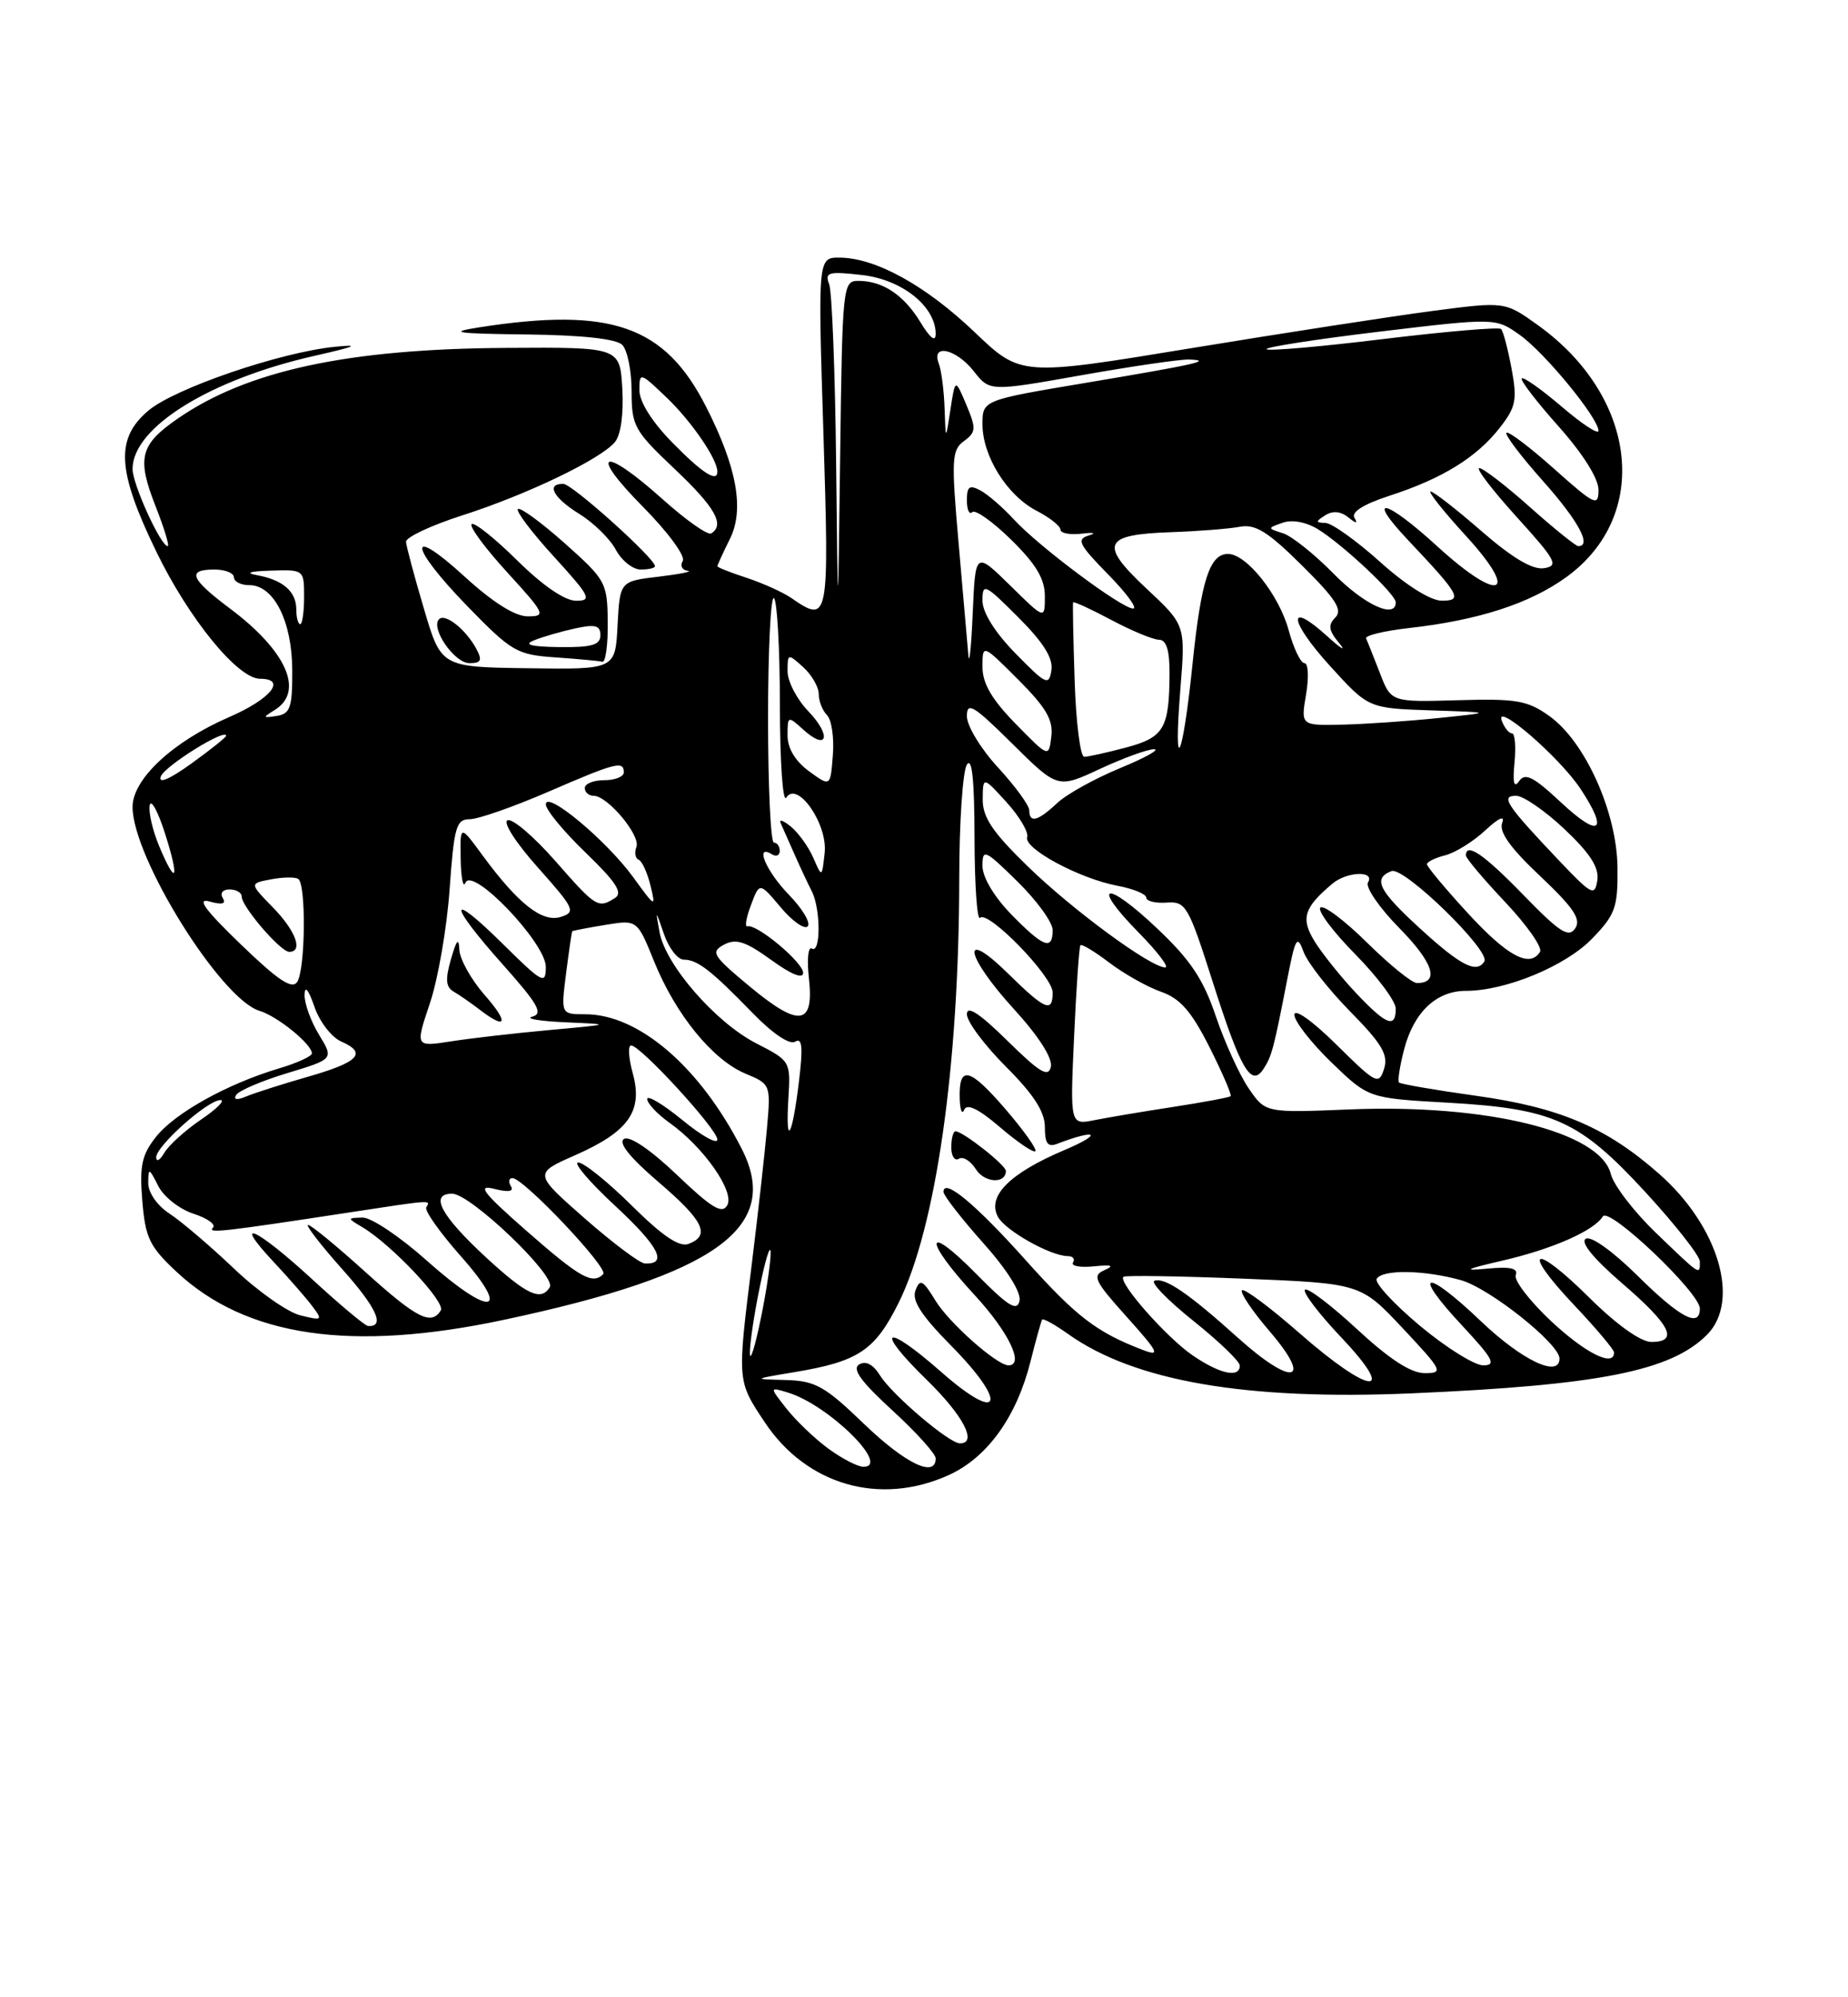 <?xml version="1.0" encoding="UTF-8" standalone="no"?>
<!DOCTYPE svg PUBLIC "-//W3C//DTD SVG 1.1//EN" "http://www.w3.org/Graphics/SVG/1.1/DTD/svg11.dtd" >
<svg xmlns="http://www.w3.org/2000/svg" xmlns:xlink="http://www.w3.org/1999/xlink" version="1.1" viewBox="0 0 237 256">
 <g >
 <path fill="currentColor"
d=" M 121.68 189.06 C 126.63 186.81 130.37 181.61 132.16 174.50 C 132.85 171.75 133.52 169.34 133.65 169.14 C 133.78 168.94 135.27 169.77 136.96 170.97 C 145.47 177.03 159.76 179.50 181.00 178.59 C 205.08 177.55 214.27 175.73 218.91 171.09 C 223.24 166.76 220.39 157.15 212.78 150.46 C 206.01 144.49 200.04 141.95 189.31 140.45 C 184.07 139.72 179.62 138.95 179.42 138.75 C 179.22 138.55 179.52 136.61 180.09 134.44 C 181.34 129.71 184.22 127.00 188.00 127.00 C 193.10 127.00 200.77 123.83 204.18 120.31 C 207.17 117.22 207.49 116.32 207.44 111.19 C 207.36 104.09 203.29 95.05 198.69 91.77 C 195.88 89.77 194.47 89.53 186.95 89.75 C 178.40 90.00 178.40 90.00 176.96 86.25 C 176.16 84.19 175.37 82.20 175.20 81.83 C 175.03 81.46 177.50 80.86 180.69 80.50 C 189.60 79.50 196.20 77.36 200.89 73.96 C 211.74 66.11 210.02 50.86 197.25 41.69 C 193.00 38.64 193.00 38.64 183.75 39.85 C 178.66 40.52 164.69 42.67 152.70 44.64 C 130.91 48.22 130.91 48.22 125.00 42.58 C 118.73 36.60 112.32 33.06 107.70 33.02 C 104.89 33.00 104.89 33.00 105.60 55.50 C 106.35 79.62 106.29 79.96 101.47 76.64 C 100.39 75.90 97.81 74.74 95.75 74.06 C 93.69 73.39 92.00 72.72 92.00 72.58 C 92.00 72.43 92.72 70.86 93.60 69.09 C 95.49 65.32 94.51 59.90 90.55 52.13 C 85.27 41.74 78.37 39.33 61.50 41.95 C 57.34 42.60 58.35 42.76 67.55 42.87 C 74.64 42.95 79.03 43.43 79.80 44.20 C 80.46 44.86 81.00 47.53 81.00 50.14 C 81.00 54.60 81.34 55.21 86.50 60.09 C 91.72 65.02 92.99 67.27 91.21 68.37 C 90.77 68.64 87.96 66.66 84.96 63.97 C 77.28 57.10 75.37 57.79 82.40 64.90 C 85.65 68.18 87.94 71.29 87.56 71.90 C 87.19 72.51 87.47 73.07 88.19 73.16 C 88.91 73.24 87.25 73.58 84.50 73.91 C 79.50 74.50 79.50 74.50 79.20 80.15 C 78.91 85.81 78.91 85.81 67.74 85.65 C 56.57 85.50 56.57 85.50 54.36 78.00 C 53.14 73.88 52.11 70.03 52.07 69.45 C 52.03 68.87 55.26 67.35 59.25 66.07 C 67.56 63.41 77.04 58.86 78.86 56.66 C 79.62 55.76 79.99 53.05 79.81 49.83 C 79.50 44.50 79.50 44.50 65.00 44.59 C 44.61 44.71 31.74 47.48 22.78 53.66 C 17.95 57.00 17.52 58.70 19.95 64.88 C 21.06 67.70 21.76 70.00 21.51 70.00 C 20.62 70.00 17.00 62.07 17.00 60.12 C 17.00 54.77 26.95 48.61 40.50 45.57 C 45.63 44.41 46.29 44.11 42.95 44.45 C 35.93 45.15 22.43 49.77 19.04 52.62 C 14.78 56.21 15.00 60.29 20.02 70.65 C 24.19 79.28 30.49 87.00 33.35 87.00 C 36.83 87.00 34.73 89.60 29.37 91.92 C 22.18 95.04 17.00 99.85 17.00 103.43 C 17.00 109.90 28.30 128.05 33.28 129.56 C 35.58 130.25 40.00 133.84 40.00 135.02 C 40.00 135.38 38.09 136.26 35.75 136.95 C 29.11 138.94 22.41 142.67 20.00 145.72 C 18.18 148.02 17.88 149.43 18.25 153.91 C 18.64 158.66 19.17 159.77 22.65 163.02 C 31.59 171.36 45.07 173.33 64.65 169.16 C 91.84 163.38 100.27 157.32 95.13 147.26 C 89.77 136.75 81.92 130.00 75.06 130.00 C 71.93 130.00 71.93 130.00 72.60 124.75 C 72.97 121.86 73.32 119.44 73.39 119.36 C 73.45 119.29 75.35 118.92 77.61 118.55 C 81.72 117.87 81.72 117.87 83.90 123.26 C 86.66 130.05 91.39 135.85 95.60 137.61 C 98.84 138.96 98.86 139.00 98.35 144.73 C 98.07 147.91 97.20 155.66 96.42 161.96 C 94.54 177.10 94.53 176.95 98.04 182.24 C 103.41 190.35 112.84 193.07 121.68 189.06 Z  M 61.09 83.17 C 59.76 80.69 57.10 78.57 56.31 79.36 C 55.17 80.50 58.28 85.00 60.20 85.00 C 61.70 85.00 61.88 84.64 61.09 83.17 Z  M 77.94 79.75 C 77.89 74.67 77.71 74.34 72.41 69.62 C 69.39 66.94 66.70 64.97 66.42 65.25 C 66.14 65.52 68.23 68.28 71.06 71.37 C 75.69 76.45 75.97 77.00 73.88 77.00 C 72.43 77.00 69.60 75.06 66.31 71.81 C 63.41 68.95 60.79 66.87 60.48 67.18 C 60.17 67.49 62.23 70.28 65.06 73.37 C 69.92 78.69 70.06 79.00 67.68 79.00 C 66.05 79.00 63.20 77.21 59.58 73.90 C 52.13 67.09 52.43 69.98 59.98 77.74 C 65.62 83.53 66.28 83.92 71.23 84.26 C 74.13 84.46 76.84 84.71 77.25 84.82 C 77.66 84.92 77.98 82.64 77.94 79.75 Z  M 84.00 72.57 C 84.00 71.57 73.39 62.04 72.25 62.02 C 69.98 61.98 70.95 63.81 74.31 65.88 C 76.13 67.01 78.24 69.07 78.98 70.47 C 79.73 71.86 81.16 73.00 82.17 73.00 C 83.18 73.00 84.00 72.81 84.00 72.57 Z  M 106.21 185.66 C 104.46 184.37 102.05 182.06 100.85 180.53 C 98.67 177.76 98.67 177.76 101.08 178.50 C 106.25 180.07 114.30 188.00 110.73 188.00 C 109.99 188.00 107.96 186.94 106.21 185.66 Z  M 110.79 182.49 C 105.78 177.66 104.57 176.99 100.79 176.88 C 96.50 176.77 96.50 176.77 101.89 175.87 C 110.08 174.51 112.20 173.10 115.24 167.00 C 120.03 157.36 122.99 136.71 123.02 112.64 C 123.02 105.41 123.47 98.83 124.00 98.00 C 124.66 96.98 124.97 100.00 124.98 107.42 C 124.99 113.42 125.31 118.02 125.69 117.64 C 126.71 116.62 135.00 125.13 135.00 127.21 C 135.00 129.86 134.03 129.45 129.29 124.79 C 123.10 118.71 123.74 122.46 130.08 129.39 C 133.20 132.81 135.01 135.63 134.77 136.73 C 134.46 138.15 133.36 137.49 129.19 133.39 C 125.61 129.87 124.00 128.82 124.00 130.00 C 124.00 130.94 126.25 133.96 129.00 136.71 C 132.58 140.29 134.00 142.50 134.00 144.46 C 134.00 146.57 134.37 147.07 135.59 146.60 C 140.75 144.63 141.50 145.30 136.50 147.41 C 129.48 150.39 126.56 153.31 127.98 155.96 C 128.93 157.73 134.75 161.00 136.96 161.00 C 137.60 161.00 137.89 161.37 137.61 161.82 C 137.33 162.27 138.54 162.49 140.30 162.31 C 142.57 162.08 142.97 162.22 141.66 162.79 C 140.03 163.50 140.34 164.16 144.52 168.81 C 148.58 173.33 148.86 173.90 146.60 173.04 C 140.67 170.78 138.05 168.78 131.57 161.55 C 125.13 154.35 121.00 150.92 121.00 152.77 C 121.00 153.22 123.28 156.16 126.07 159.29 C 129.18 162.77 130.99 165.67 130.75 166.74 C 130.43 168.14 129.28 167.42 125.17 163.25 C 118.54 156.52 118.39 158.85 125.00 166.00 C 129.34 170.70 131.42 175.00 129.34 175.00 C 127.85 175.00 121.70 169.55 119.96 166.69 C 118.35 164.05 117.99 163.86 117.41 165.39 C 116.91 166.68 118.13 168.58 121.96 172.46 C 129.37 179.96 128.39 182.61 120.71 175.85 C 113.41 169.43 112.03 170.21 118.88 176.89 C 123.53 181.42 125.40 185.00 123.11 185.00 C 121.73 185.00 114.40 178.77 112.86 176.29 C 111.96 174.86 111.02 174.37 110.18 174.89 C 109.24 175.47 110.43 177.10 114.44 180.77 C 117.50 183.57 120.00 186.34 120.00 186.93 C 120.00 189.48 116.09 187.59 110.79 182.49 Z  M 129.00 150.08 C 129.00 149.34 123.48 145.00 122.54 145.00 C 122.24 145.00 122.00 145.93 122.00 147.06 C 122.00 148.19 122.44 148.85 122.97 148.52 C 123.50 148.19 124.48 148.79 125.15 149.86 C 126.25 151.62 129.00 151.78 129.00 150.08 Z  M 128.91 142.12 C 124.32 136.80 122.95 136.49 123.08 140.81 C 123.12 142.29 123.39 142.94 123.66 142.24 C 124.00 141.40 125.51 142.13 128.26 144.49 C 130.51 146.41 132.54 147.79 132.78 147.55 C 133.02 147.31 131.28 144.87 128.91 142.12 Z  M 166.65 170.87 C 162.88 167.57 159.57 165.10 159.28 165.38 C 159.00 165.67 160.61 168.06 162.88 170.70 C 168.48 177.24 165.72 177.74 158.73 171.44 C 152.42 165.76 149.40 163.70 148.06 164.16 C 147.50 164.35 149.74 166.65 153.02 169.28 C 156.31 171.91 159.00 174.49 159.00 175.03 C 159.00 176.66 156.47 176.12 152.99 173.75 C 149.62 171.46 143.31 164.30 144.08 163.65 C 144.31 163.45 151.25 163.56 159.50 163.89 C 174.50 164.50 174.50 164.50 179.90 170.25 C 185.02 175.71 185.16 176.00 182.70 176.00 C 180.94 176.00 178.16 174.19 174.03 170.36 C 170.68 167.26 167.68 164.99 167.36 165.31 C 167.04 165.63 169.14 168.39 172.03 171.44 C 179.36 179.19 175.69 178.80 166.65 170.87 Z  M 96.17 173.50 C 96.13 172.40 96.69 168.57 97.43 165.00 C 98.16 161.43 98.79 159.40 98.83 160.50 C 98.87 161.60 98.31 165.43 97.57 169.00 C 96.84 172.57 96.21 174.60 96.17 173.50 Z  M 182.08 169.91 C 178.73 167.11 176.25 164.41 176.56 163.91 C 177.31 162.68 182.63 162.77 187.35 164.08 C 191.00 165.09 200.00 172.24 200.00 174.13 C 200.00 176.65 195.18 174.36 189.92 169.34 C 182.70 162.46 180.95 162.89 187.54 169.93 C 191.49 174.17 191.94 175.00 190.22 175.00 C 189.10 175.00 185.43 172.71 182.08 169.91 Z  M 198.92 169.33 C 196.17 166.75 194.13 164.10 194.39 163.43 C 194.72 162.55 193.68 162.32 190.68 162.61 C 187.49 162.91 187.95 162.67 192.63 161.59 C 199.09 160.10 204.41 157.76 205.56 155.91 C 206.35 154.63 218.00 165.69 218.00 167.72 C 218.00 170.24 215.47 168.91 210.03 163.53 C 206.79 160.34 204.03 158.36 203.36 158.78 C 202.65 159.23 204.39 161.35 208.05 164.50 C 214.27 169.85 215.34 172.00 211.78 172.00 C 210.42 172.00 207.33 169.80 203.81 166.31 C 196.59 159.16 194.98 159.99 201.89 167.29 C 204.70 170.26 207.00 172.99 207.00 173.35 C 207.00 175.28 203.32 173.45 198.92 169.33 Z  M 40.02 163.95 C 32.82 157.34 29.64 155.92 35.10 161.75 C 37.03 163.81 39.26 166.36 40.05 167.42 C 41.42 169.23 41.33 169.29 38.51 168.59 C 36.86 168.18 33.03 165.48 30.01 162.60 C 26.98 159.72 23.26 156.55 21.75 155.56 C 20.15 154.52 19.01 152.87 19.01 151.63 C 19.03 149.64 19.11 149.67 20.29 152.00 C 20.98 153.38 23.01 154.98 24.80 155.56 C 26.59 156.14 27.72 156.95 27.31 157.35 C 26.56 158.11 28.44 157.90 44.74 155.41 C 55.53 153.76 55.25 153.78 54.67 154.75 C 54.42 155.16 56.41 157.97 59.09 161.00 C 65.75 168.51 62.94 168.89 54.74 161.58 C 51.31 158.52 47.60 156.03 46.50 156.06 C 44.50 156.12 44.50 156.12 46.50 157.31 C 50.23 159.54 57.18 166.91 56.53 167.96 C 55.31 169.93 53.46 168.99 46.82 163.00 C 43.17 159.70 39.88 157.00 39.51 157.00 C 39.14 157.00 41.11 159.55 43.88 162.66 C 48.32 167.63 49.44 170.11 47.19 169.95 C 46.81 169.93 43.58 167.23 40.02 163.95 Z  M 62.38 161.21 C 56.54 155.82 55.02 153.00 57.99 153.00 C 60.34 153.00 71.39 163.56 70.51 164.98 C 69.38 166.82 67.57 165.98 62.38 161.21 Z  M 67.54 157.78 C 61.92 152.85 61.12 151.81 63.38 152.38 C 65.21 152.84 65.95 152.72 65.52 152.04 C 65.17 151.47 65.26 151.00 65.72 151.00 C 67.15 151.00 78.10 162.57 77.36 163.31 C 75.98 164.68 74.39 163.78 67.54 157.78 Z  M 212.37 158.02 C 209.55 155.31 206.94 151.91 206.58 150.47 C 205.22 145.05 190.68 141.47 173.03 142.20 C 162.29 142.64 162.29 142.64 160.14 139.50 C 158.96 137.78 157.07 133.62 155.93 130.27 C 154.32 125.50 152.68 123.04 148.38 118.98 C 141.77 112.72 139.79 113.18 146.02 119.52 C 148.44 121.98 149.98 124.00 149.44 124.00 C 147.58 124.00 137.54 116.63 131.79 111.03 C 127.28 106.65 126.01 104.75 126.03 102.45 C 126.06 99.50 126.06 99.50 129.09 102.83 C 130.75 104.66 131.94 106.67 131.73 107.30 C 131.25 108.75 138.43 112.61 143.30 113.53 C 145.33 113.91 147.00 114.59 147.00 115.05 C 147.00 115.50 148.18 115.79 149.61 115.69 C 152.08 115.51 152.40 116.06 155.53 125.86 C 159.11 137.10 160.47 139.43 162.05 136.99 C 163.10 135.37 163.35 134.45 165.09 125.50 C 166.13 120.15 166.36 119.77 167.18 122.00 C 167.68 123.38 170.37 126.81 173.15 129.64 C 177.24 133.79 178.07 135.20 177.50 137.00 C 176.83 139.10 176.49 138.93 171.40 133.90 C 168.29 130.83 166.00 129.21 166.00 130.07 C 166.00 130.90 168.14 133.64 170.75 136.17 C 175.50 140.76 175.50 140.76 185.60 141.33 C 199.23 142.10 202.53 143.59 211.03 152.81 C 214.86 156.97 218.00 160.97 218.00 161.69 C 218.00 163.48 218.14 163.57 212.37 158.02 Z  M 74.97 156.15 C 68.44 150.41 68.44 150.41 73.80 148.05 C 80.64 145.03 82.48 142.41 81.15 137.57 C 80.61 135.61 80.51 134.00 80.94 134.00 C 82.15 134.00 92.00 144.74 92.00 146.06 C 92.00 146.71 89.97 145.58 87.50 143.55 C 85.03 141.53 83.00 140.32 83.00 140.86 C 83.00 141.41 84.28 142.78 85.85 143.90 C 90.24 147.02 94.25 152.74 93.27 154.48 C 92.62 155.65 91.28 154.85 86.83 150.60 C 83.43 147.36 80.75 145.54 80.03 145.98 C 79.25 146.46 80.77 148.35 84.42 151.48 C 90.23 156.44 91.16 158.34 88.32 159.43 C 87.13 159.89 84.99 158.45 81.04 154.54 C 77.96 151.49 74.87 149.00 74.16 149.00 C 73.46 149.00 75.61 151.52 78.94 154.60 C 84.51 159.77 85.70 162.09 82.69 161.94 C 82.04 161.91 78.56 159.30 74.97 156.15 Z  M 20.03 148.35 C 19.99 146.93 26.63 141.00 28.27 141.00 C 28.93 141.00 27.81 142.13 25.78 143.50 C 23.75 144.88 21.64 146.79 21.08 147.75 C 20.52 148.71 20.05 148.98 20.03 148.35 Z  M 101.11 140.74 C 101.40 136.04 101.36 135.97 97.01 133.74 C 91.79 131.08 85.36 123.70 84.59 119.50 C 84.05 116.54 84.05 116.54 85.16 119.75 C 85.78 121.54 86.92 123.00 87.69 123.00 C 89.44 123.00 91.21 124.37 96.55 129.87 C 99.12 132.51 101.27 133.95 101.99 133.51 C 102.88 132.96 103.00 134.23 102.46 138.64 C 101.59 145.86 100.72 147.21 101.11 140.74 Z  M 137.75 132.85 C 138.03 126.61 138.40 121.34 138.56 121.15 C 138.73 120.96 140.40 121.97 142.27 123.39 C 144.15 124.82 147.12 126.49 148.88 127.11 C 151.35 127.97 152.78 129.60 155.11 134.21 C 156.77 137.51 157.99 140.33 157.82 140.50 C 157.64 140.66 154.35 141.28 150.50 141.87 C 146.65 142.46 142.09 143.23 140.37 143.57 C 137.23 144.20 137.23 144.20 137.75 132.85 Z  M 30.29 140.34 C 30.63 139.79 33.58 138.53 36.86 137.54 C 42.81 135.74 42.81 135.74 40.91 132.62 C 39.86 130.90 39.03 128.60 39.06 127.50 C 39.09 126.26 39.56 126.83 40.31 129.00 C 40.96 130.93 42.51 132.94 43.75 133.49 C 47.14 134.97 46.03 136.14 39.45 138.02 C 36.18 138.96 32.64 140.09 31.59 140.53 C 30.38 141.04 29.90 140.97 30.29 140.34 Z  M 55.13 128.60 C 56.17 125.52 57.31 118.96 57.66 114.00 C 58.23 105.96 58.51 105.00 60.25 105.00 C 61.32 105.00 65.83 103.42 70.28 101.50 C 78.98 97.73 80.00 97.47 80.00 99.00 C 80.00 99.55 78.88 100.00 77.50 100.00 C 76.12 100.00 75.00 100.45 75.00 101.00 C 75.00 101.55 75.51 102.00 76.14 102.00 C 77.92 102.00 82.18 107.09 81.62 108.55 C 81.34 109.28 81.47 110.01 81.90 110.19 C 82.34 110.36 83.02 111.85 83.42 113.50 C 84.13 116.38 84.04 116.34 81.21 112.44 C 77.78 107.72 70.00 101.24 70.00 103.10 C 70.00 103.80 72.30 106.59 75.12 109.30 C 79.03 113.07 79.91 114.44 78.87 115.10 C 76.70 116.47 76.44 116.31 71.23 110.37 C 68.51 107.27 65.76 104.91 65.11 105.13 C 64.44 105.35 66.11 107.97 68.98 111.19 C 73.67 116.45 73.88 116.90 71.93 117.52 C 69.54 118.28 66.46 115.86 61.86 109.60 C 59.00 105.70 59.00 105.70 59.08 110.10 C 59.12 112.52 59.40 113.89 59.69 113.15 C 60.56 110.98 70.00 120.86 70.00 123.93 C 70.00 126.24 69.59 126.03 64.50 121.00 C 57.39 113.98 57.40 115.70 64.52 123.67 C 69.02 128.72 69.70 129.93 68.26 130.31 C 67.29 130.56 69.20 130.88 72.50 131.03 C 78.50 131.29 78.50 131.29 70.50 132.02 C 66.10 132.42 60.42 133.07 57.87 133.47 C 53.25 134.19 53.25 134.19 55.13 128.60 Z  M 62.10 127.47 C 60.40 125.52 58.96 122.93 58.91 121.72 C 58.84 120.12 58.55 120.45 57.84 122.92 C 57.09 125.52 57.17 126.52 58.18 127.10 C 58.90 127.52 60.40 128.55 61.50 129.40 C 65.01 132.09 65.31 131.12 62.10 127.47 Z  M 96.16 126.45 C 91.39 122.49 91.10 122.02 92.85 121.08 C 94.38 120.26 95.60 120.65 98.89 123.03 C 101.45 124.89 103.00 125.52 103.00 124.69 C 103.00 123.35 97.03 118.37 95.85 118.73 C 95.49 118.84 95.70 117.61 96.31 116.00 C 97.41 113.07 97.41 113.07 100.11 116.28 C 101.59 118.05 103.16 119.16 103.58 118.74 C 104.01 118.31 102.93 116.49 101.18 114.69 C 98.22 111.64 96.74 108.10 99.00 109.50 C 99.55 109.84 100.00 109.64 100.00 109.06 C 100.00 108.48 99.66 108.00 99.25 108.00 C 98.84 108.00 98.50 100.85 98.50 92.10 C 98.50 83.35 98.84 76.41 99.25 76.66 C 99.66 76.91 100.01 83.05 100.02 90.31 C 100.02 97.56 100.39 102.93 100.83 102.24 C 102.25 100.00 106.17 105.62 105.76 109.32 C 105.41 112.50 105.41 112.50 104.31 109.96 C 103.70 108.56 102.41 106.76 101.44 105.96 C 100.47 105.16 99.87 104.95 100.12 105.50 C 100.36 106.05 101.16 107.85 101.89 109.50 C 102.62 111.15 103.62 113.28 104.11 114.24 C 105.26 116.47 105.27 122.29 104.12 121.58 C 103.64 121.28 103.47 122.99 103.74 125.37 C 104.42 131.46 102.52 131.73 96.16 126.45 Z  M 173.88 127.25 C 171.94 125.19 169.57 122.23 168.61 120.68 C 166.78 117.73 167.21 116.34 170.89 113.25 C 172.74 111.70 176.38 111.57 175.44 113.10 C 175.07 113.70 176.90 116.36 179.50 119.00 C 183.84 123.41 184.66 126.00 181.72 126.00 C 181.08 126.00 178.20 123.66 175.31 120.81 C 172.41 117.95 169.73 115.94 169.33 116.33 C 168.94 116.73 170.95 119.41 173.81 122.31 C 176.66 125.20 179.00 128.34 179.00 129.28 C 179.00 131.87 177.77 131.38 173.88 127.25 Z  M 30.88 121.04 C 26.26 116.59 25.16 115.07 26.88 115.55 C 28.49 116.00 29.03 115.86 28.57 115.11 C 28.18 114.48 28.56 114.00 29.44 114.00 C 30.30 114.00 31.00 114.42 31.00 114.92 C 31.00 116.21 35.98 122.00 37.09 122.00 C 38.92 122.00 37.93 119.30 35.00 116.31 C 31.99 113.23 31.99 113.23 34.74 112.71 C 36.25 112.42 37.83 112.39 38.24 112.65 C 39.28 113.29 39.17 124.18 38.12 125.85 C 37.47 126.86 35.69 125.68 30.88 121.04 Z  M 182.25 119.13 C 176.79 114.15 176.00 112.60 178.46 111.65 C 180.05 111.04 191.19 121.88 190.36 123.23 C 189.38 124.81 187.36 123.79 182.25 119.13 Z  M 188.25 117.05 C 185.36 113.91 183.00 111.08 183.00 110.77 C 183.00 110.47 184.05 109.95 185.33 109.63 C 186.61 109.31 188.92 107.88 190.47 106.44 C 192.21 104.82 193.04 104.46 192.65 105.47 C 192.21 106.61 193.69 108.69 197.53 112.30 C 201.83 116.37 202.81 117.83 202.01 119.00 C 201.17 120.24 200.02 119.49 195.41 114.75 C 190.32 109.51 188.00 107.91 188.00 109.65 C 188.00 110.01 190.28 112.71 193.06 115.65 C 195.84 118.60 197.84 121.45 197.50 122.00 C 196.20 124.11 193.31 122.56 188.25 117.05 Z  M 129.70 117.21 C 127.50 114.95 126.00 112.44 126.00 111.00 C 126.00 108.74 126.29 108.87 130.50 113.00 C 132.97 115.43 135.00 118.22 135.00 119.21 C 135.00 121.87 133.82 121.42 129.70 117.21 Z  M 199.94 110.30 C 193.15 103.14 192.39 102.00 194.44 102.00 C 195.36 102.00 198.16 103.93 200.66 106.29 C 203.94 109.39 205.10 111.20 204.85 112.84 C 204.53 114.92 204.13 114.71 199.94 110.30 Z  M 20.39 108.40 C 19.57 106.42 19.03 104.09 19.20 103.22 C 19.36 102.35 20.25 103.97 21.16 106.82 C 23.06 112.77 22.61 113.71 20.39 108.40 Z  M 200.14 102.80 C 196.67 99.56 195.59 99.01 194.83 100.11 C 194.16 101.08 193.98 100.35 194.23 97.75 C 194.43 95.69 194.29 94.00 193.91 94.00 C 193.53 94.00 192.94 93.29 192.61 92.41 C 191.59 89.78 199.97 97.00 202.69 101.10 C 206.36 106.66 205.14 107.48 200.14 102.80 Z  M 132.00 103.86 C 132.00 103.24 130.20 100.77 128.00 98.38 C 125.80 96.00 124.00 93.04 124.00 91.80 C 124.00 89.89 124.84 90.39 129.82 95.32 C 135.64 101.08 135.64 101.08 141.07 98.55 C 144.06 97.16 147.18 96.03 148.00 96.03 C 148.82 96.04 146.86 97.13 143.63 98.46 C 140.41 99.79 136.78 101.80 135.57 102.94 C 133.10 105.26 132.00 105.54 132.00 103.86 Z  M 20.63 99.51 C 21.15 98.16 29.00 93.28 29.00 94.31 C 29.00 94.50 26.98 96.11 24.51 97.89 C 21.70 99.91 20.25 100.51 20.63 99.51 Z  M 103.75 98.85 C 101.98 97.55 101.00 95.91 101.00 94.26 C 101.00 91.75 101.05 91.73 103.01 93.51 C 106.11 96.32 106.69 94.33 103.68 91.18 C 102.20 89.65 101.00 87.33 101.00 86.04 C 101.00 83.75 101.05 83.74 103.00 85.50 C 104.10 86.50 105.00 88.05 105.00 88.95 C 105.00 89.86 105.48 91.08 106.06 91.66 C 106.65 92.25 106.99 94.56 106.81 96.79 C 106.50 100.86 106.50 100.86 103.75 98.85 Z  M 130.25 92.77 C 127.19 89.64 126.00 87.60 126.00 85.48 C 126.00 82.53 126.00 82.53 130.58 87.11 C 134.16 90.69 135.09 92.28 134.83 94.40 C 134.50 97.11 134.50 97.11 130.25 92.77 Z  M 137.82 87.25 C 137.64 81.89 137.56 77.37 137.62 77.21 C 137.69 77.05 139.89 78.06 142.52 79.46 C 145.15 80.86 147.91 82.00 148.65 82.00 C 149.57 82.00 150.00 83.34 149.99 86.25 C 149.96 93.36 149.30 94.51 144.42 95.81 C 141.97 96.46 139.56 97.00 139.05 97.00 C 138.55 97.00 137.99 92.61 137.82 87.25 Z  M 151.38 88.31 C 152.04 80.11 152.04 80.11 147.01 75.42 C 140.93 69.72 141.46 68.51 150.20 68.21 C 153.66 68.09 157.62 67.78 159.00 67.52 C 161.00 67.14 162.60 68.14 166.99 72.49 C 171.32 76.78 172.22 78.18 171.25 79.15 C 170.29 80.11 170.39 80.81 171.75 82.44 C 172.69 83.57 172.02 83.18 170.24 81.57 C 165.02 76.83 165.26 79.52 170.59 85.38 C 175.50 90.78 175.50 90.78 183.50 91.05 C 191.50 91.31 191.50 91.31 184.50 92.03 C 180.65 92.43 175.10 92.81 172.16 92.88 C 166.82 93.00 166.82 93.00 167.50 89.00 C 167.87 86.80 167.78 85.00 167.30 85.00 C 166.81 85.00 165.89 83.09 165.26 80.75 C 164.02 76.23 159.86 71.00 157.49 71.00 C 155.13 71.00 154.04 74.38 152.93 85.17 C 151.67 97.48 150.45 99.95 151.38 88.31 Z  M 35.25 90.99 C 39.05 88.63 36.75 83.43 29.51 78.01 C 24.39 74.17 23.92 73.00 27.50 73.00 C 28.88 73.00 30.00 73.45 30.00 74.00 C 30.00 74.55 30.89 75.00 31.98 75.00 C 35.12 75.00 37.46 79.63 37.48 85.91 C 37.50 90.69 37.22 91.49 35.50 91.76 C 33.67 92.05 33.65 91.98 35.25 90.99 Z  M 130.25 83.77 C 127.59 81.05 126.00 78.51 126.00 76.98 C 126.00 74.69 126.30 74.83 130.59 79.12 C 133.81 82.34 135.08 84.36 134.84 85.91 C 134.53 87.93 134.16 87.76 130.25 83.77 Z  M 124.19 84.00 C 124.07 82.62 123.51 76.17 122.94 69.65 C 121.99 58.85 122.05 57.68 123.63 56.53 C 125.18 55.39 125.21 54.94 123.93 51.88 C 122.50 48.50 122.50 48.50 121.89 52.50 C 121.28 56.50 121.28 56.50 121.14 52.33 C 121.06 50.04 120.73 47.45 120.39 46.58 C 119.40 43.99 122.63 44.71 124.89 47.59 C 126.93 50.18 126.93 50.18 138.72 48.09 C 145.20 46.94 151.40 46.04 152.50 46.08 C 155.61 46.20 153.50 46.68 139.25 49.07 C 126.00 51.29 126.00 51.29 126.00 54.39 C 126.01 58.49 129.16 63.52 132.96 65.48 C 134.63 66.34 136.00 67.43 136.00 67.89 C 136.00 68.35 137.24 68.58 138.75 68.40 C 140.26 68.22 140.66 68.32 139.64 68.63 C 138.02 69.12 138.34 69.77 142.09 73.60 C 144.47 76.02 145.92 78.00 145.32 78.00 C 143.86 78.00 133.15 70.00 130.00 66.55 C 128.62 65.05 126.71 63.39 125.75 62.87 C 124.33 62.11 124.00 62.34 124.00 64.13 C 124.00 65.34 124.31 66.02 124.69 65.64 C 125.07 65.27 127.32 66.86 129.69 69.19 C 132.87 72.31 134.00 74.20 134.00 76.42 C 134.00 79.42 134.00 79.42 129.55 75.04 C 125.09 70.67 125.09 70.67 124.75 78.59 C 124.56 82.94 124.31 85.38 124.19 84.00 Z  M 38.00 78.12 C 38.00 75.83 36.31 74.34 33.00 73.73 C 31.37 73.43 31.98 73.22 34.75 73.14 C 38.97 73.00 39.00 73.03 39.00 76.50 C 39.00 78.42 38.77 80.00 38.50 80.00 C 38.23 80.00 38.00 79.16 38.00 78.12 Z  M 107.23 59.33 C 107.10 47.69 106.70 37.38 106.34 36.43 C 105.75 34.90 106.22 34.76 110.55 35.25 C 115.69 35.83 120.00 39.28 120.00 42.81 C 119.99 43.89 119.29 43.35 118.05 41.31 C 115.91 37.80 113.21 36.00 110.08 36.00 C 108.09 36.00 108.03 36.59 107.75 58.25 C 107.46 80.50 107.46 80.50 107.23 59.33 Z  M 171.00 73.50 C 168.57 71.03 165.67 68.71 164.54 68.35 C 162.51 67.71 162.51 67.70 164.50 67.00 C 165.70 66.57 167.50 66.91 169.00 67.82 C 172.21 69.79 179.00 76.16 179.00 77.20 C 179.00 79.39 174.93 77.51 171.00 73.50 Z  M 177.00 72.03 C 173.97 69.31 170.82 67.06 170.00 67.03 C 168.69 66.98 168.69 66.85 169.97 66.04 C 170.92 65.44 171.95 65.53 172.91 66.31 C 173.91 67.12 174.17 67.14 173.70 66.36 C 173.26 65.63 174.90 64.61 178.26 63.52 C 184.97 61.34 189.36 58.64 192.34 54.83 C 194.42 52.17 194.60 51.26 193.85 47.23 C 193.38 44.72 192.78 42.44 192.51 42.17 C 192.24 41.90 185.46 42.48 177.45 43.45 C 169.45 44.43 162.68 45.02 162.43 44.76 C 162.18 44.51 168.68 43.50 176.89 42.51 C 191.81 40.73 191.81 40.73 194.92 42.94 C 198.15 45.24 205.00 53.59 205.00 55.22 C 205.00 55.74 202.88 54.34 200.29 52.13 C 197.69 49.91 195.39 48.28 195.16 48.50 C 194.94 48.73 197.06 51.49 199.88 54.65 C 203.00 58.15 205.00 61.33 205.00 62.78 C 205.00 64.97 204.55 64.76 199.32 60.10 C 196.19 57.31 193.44 55.23 193.20 55.47 C 192.96 55.71 195.06 58.49 197.88 61.65 C 202.41 66.74 204.18 70.00 202.41 70.00 C 202.09 70.00 199.30 67.75 196.21 65.00 C 193.13 62.25 190.20 60.00 189.72 60.00 C 189.23 60.00 191.38 62.81 194.50 66.25 C 199.58 71.85 199.94 72.53 198.00 72.83 C 196.54 73.05 193.94 71.51 190.00 68.08 C 186.79 65.29 183.85 63.00 183.48 63.00 C 183.10 63.00 185.16 65.59 188.06 68.75 C 195.00 76.35 192.32 77.32 184.39 70.08 C 177.66 63.92 175.02 63.34 180.60 69.25 C 187.26 76.30 187.64 77.00 184.87 76.99 C 183.45 76.98 180.30 75.00 177.00 72.03 Z  M 86.21 56.71 C 83.62 54.07 82.00 51.50 82.00 50.02 C 82.00 47.66 82.08 47.69 85.59 51.05 C 88.74 54.09 92.00 58.86 92.00 60.45 C 92.00 61.89 90.05 60.63 86.21 56.71 Z  M 68.50 82.07 C 69.60 81.62 71.96 80.94 73.75 80.55 C 76.34 79.98 77.00 80.16 77.00 81.42 C 77.00 82.67 75.89 82.99 71.75 82.94 C 68.06 82.89 67.09 82.63 68.50 82.07 Z "/>
</g>
</svg>